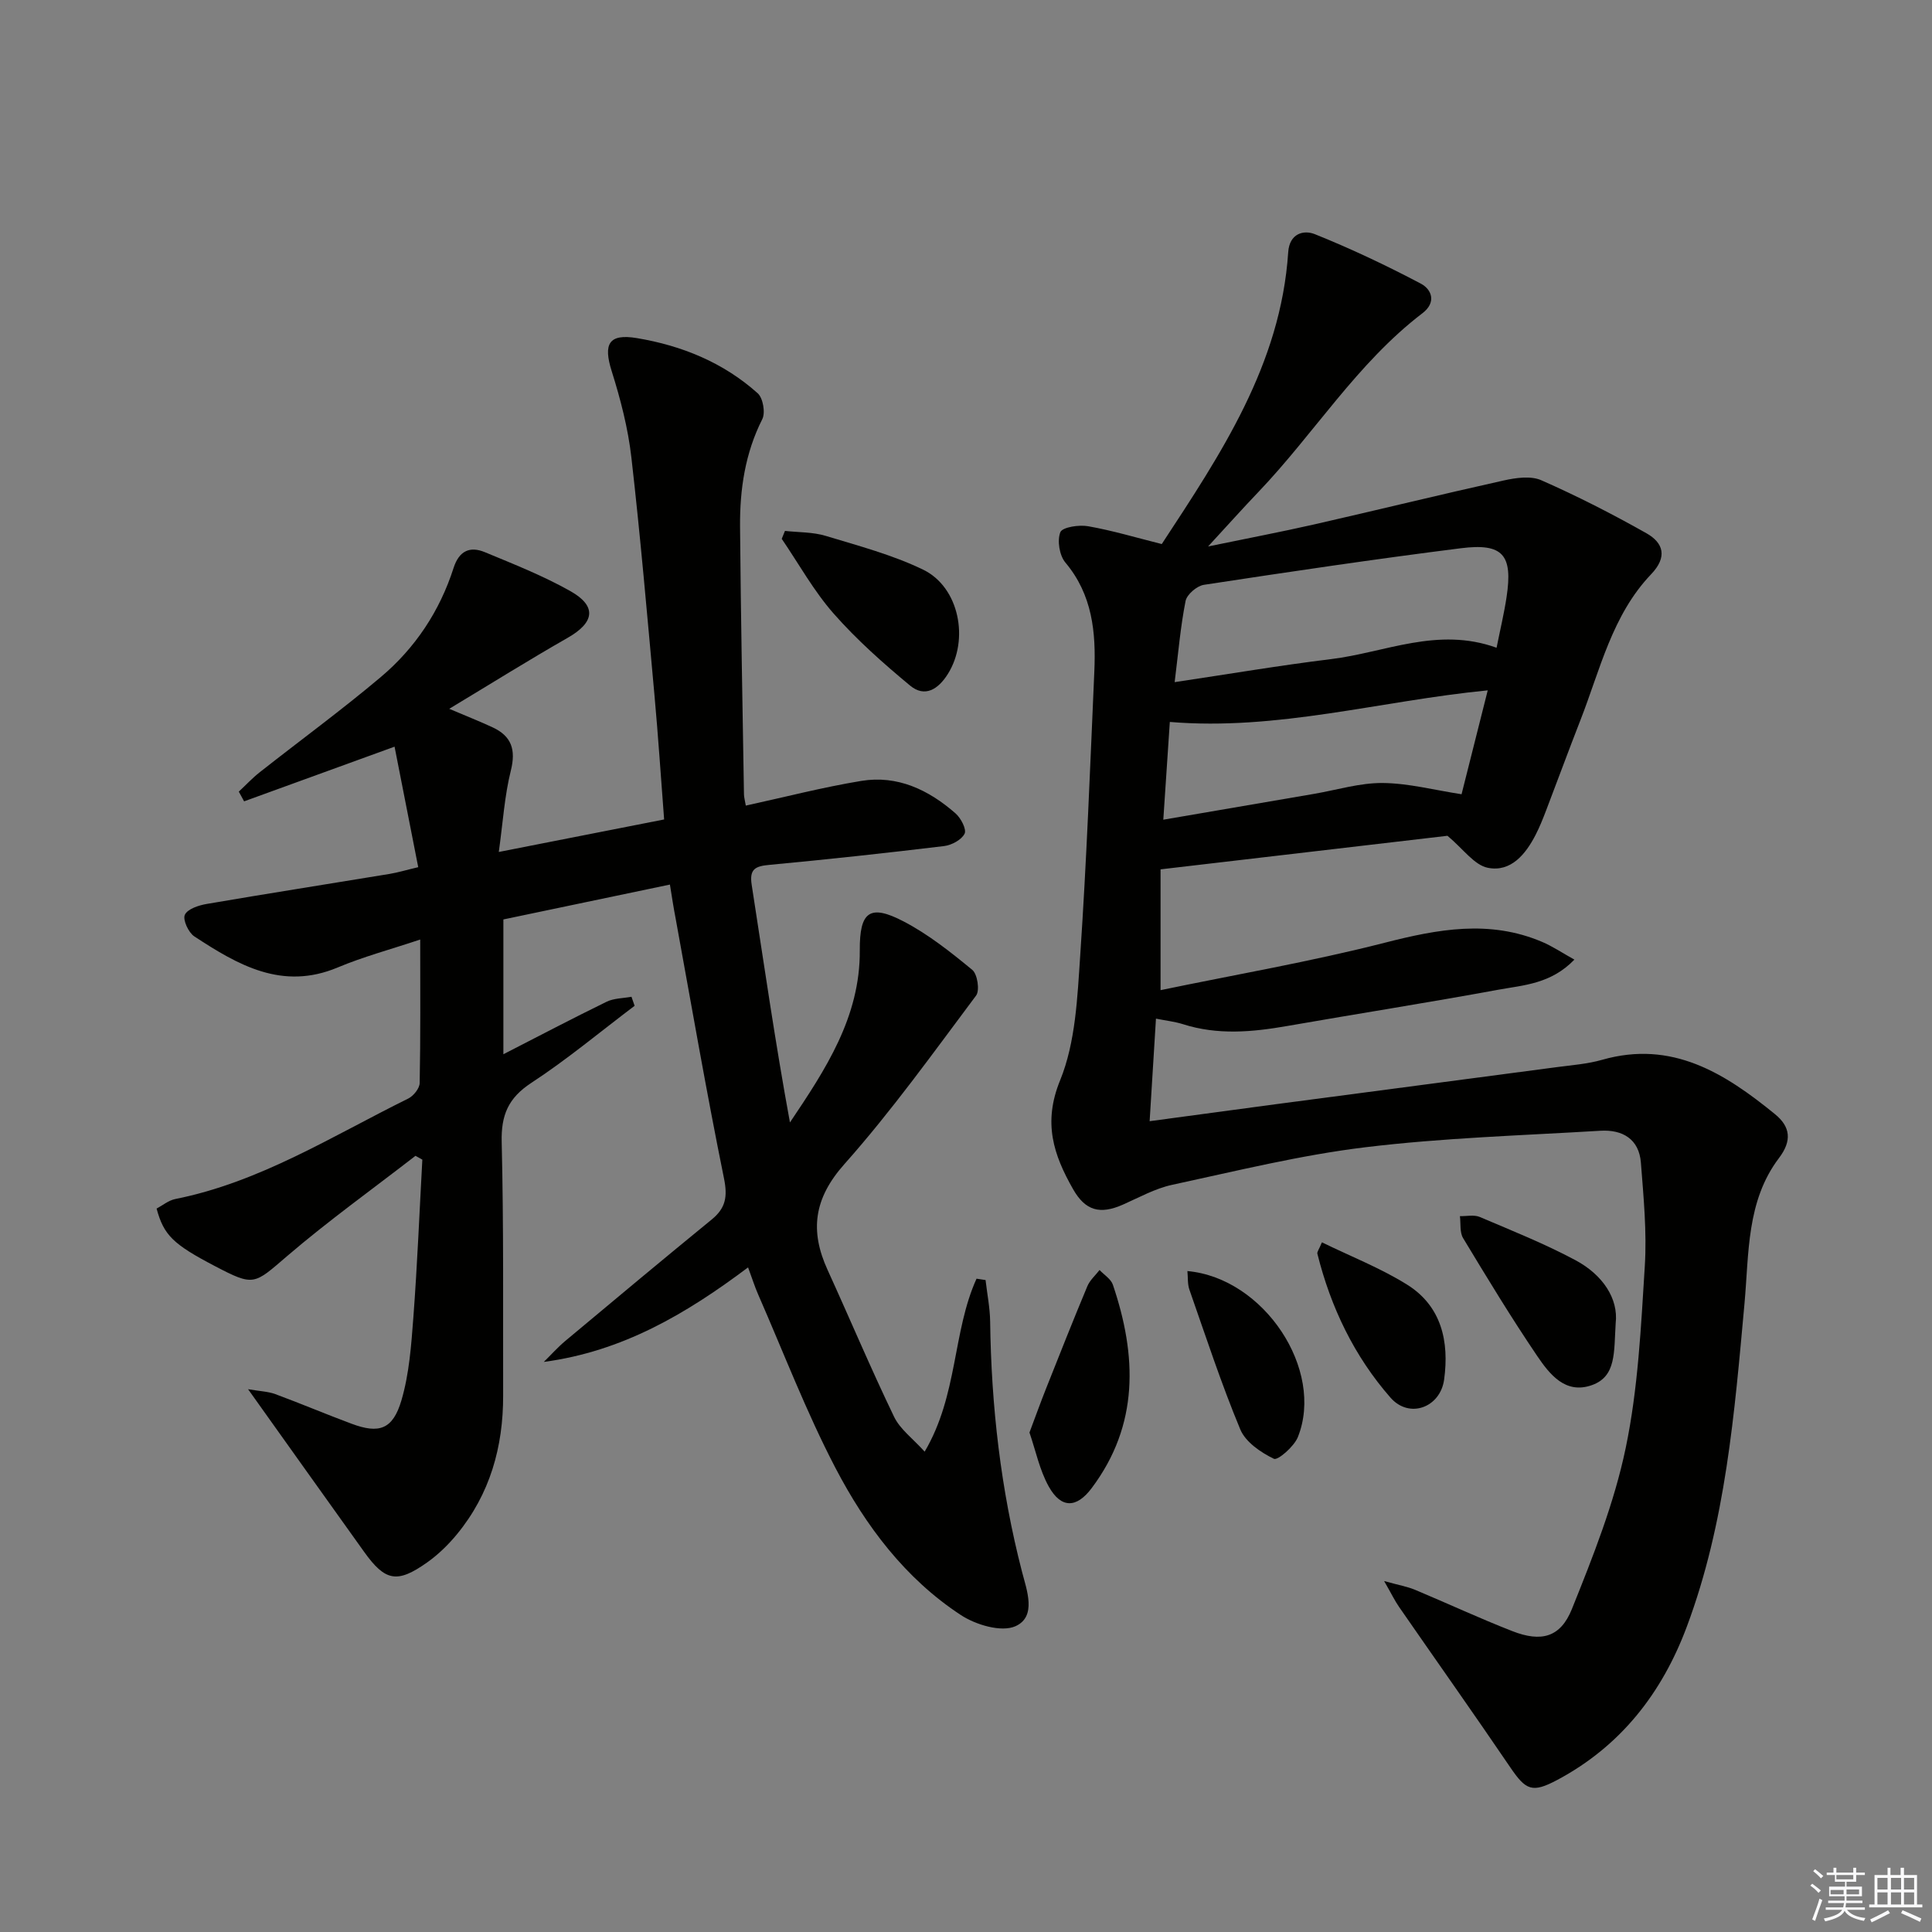 <svg enable-background="new 0 0 400 400" viewBox="0 0 400 400" xmlns="http://www.w3.org/2000/svg"><rect x="0" y="0" width="400" height="400" fill="#808080" stroke="none"/><g fill="#010100"><path d="m138.7 183.14c-11.7 2.45-23.01 4.82-34.48 7.22v27.91c7.3-3.74 14.28-7.41 21.37-10.87 1.52-.74 3.42-.71 5.15-1.03.22.62.44 1.25.65 1.87-7.1 5.36-13.96 11.1-21.39 15.96-4.78 3.13-6.27 6.69-6.13 12.25.42 17.49.26 34.99.3 52.49.02 10.63-2.72 20.4-9.57 28.72-1.78 2.16-3.85 4.18-6.13 5.8-6.23 4.42-8.7 3.95-13.07-2.15-7.81-10.9-15.58-21.83-24.04-33.69 2.42.42 4.13.46 5.65 1.02 5.3 1.96 10.51 4.17 15.81 6.14 5.66 2.11 8.51 1.19 10.29-4.85 1.62-5.49 2.03-11.39 2.47-17.15.82-10.88 1.26-21.79 1.86-32.69-.47-.26-.95-.53-1.42-.79-8.87 6.88-18.02 13.43-26.54 20.73-6.93 5.94-6.84 6.37-15.05 2.07-8.61-4.51-10.52-6.37-12.01-11.88 1.24-.65 2.47-1.69 3.85-1.97 17.58-3.5 32.54-13.06 48.26-20.81 1.08-.54 2.34-2.1 2.36-3.21.19-9.62.11-19.25.11-29.71-6.2 2.07-11.8 3.56-17.1 5.79-11.5 4.82-20.66-.54-29.67-6.44-1.21-.79-2.43-3.45-1.96-4.47.56-1.21 2.87-1.97 4.54-2.25 12.59-2.16 25.22-4.13 37.82-6.21 1.75-.29 3.45-.81 5.96-1.4-1.69-8.6-3.3-16.82-4.9-24.95-10.98 3.99-21.06 7.65-31.15 11.32-.37-.67-.73-1.34-1.1-2.01 1.44-1.34 2.79-2.8 4.33-4.01 8.36-6.59 16.97-12.88 25.1-19.74 7.11-6 12.18-13.64 15.04-22.57 1.13-3.52 3.36-4.55 6.47-3.26 5.98 2.48 12.05 4.88 17.67 8.04 5.59 3.14 5.05 6.52-.53 9.7-8.03 4.58-15.87 9.49-24.51 14.69 3.55 1.51 6.29 2.59 8.96 3.83 3.94 1.82 4.88 4.63 3.79 8.98-1.3 5.2-1.63 10.65-2.49 16.83 12.09-2.38 22.92-4.51 34.23-6.73-.67-8.73-1.23-17.3-2.01-25.85-1.49-16.38-2.9-32.77-4.77-49.11-.69-6.03-2.24-12.03-4.07-17.84-1.78-5.64-.64-7.83 5.2-6.86 9.31 1.55 17.93 5.06 25.03 11.43 1.1.99 1.62 4.02.94 5.36-3.56 7.05-4.66 14.54-4.6 22.23.15 18.47.51 36.95.81 55.42.01.64.2 1.28.38 2.35 8.08-1.76 15.93-3.8 23.9-5.11 7.51-1.24 13.97 1.86 19.52 6.72 1.11.97 2.32 3.29 1.88 4.2-.62 1.27-2.68 2.38-4.25 2.57-12.03 1.45-24.08 2.76-36.15 3.89-2.89.27-4.2.82-3.68 4.14 2.54 16.35 4.89 32.73 7.92 49.19 7.36-10.96 14.55-21.81 14.46-35.63-.05-8.01 2.04-9.66 9.09-5.98 5.1 2.66 9.73 6.34 14.2 10.02 1.07.88 1.58 4.26.79 5.32-8.85 11.82-17.48 23.89-27.27 34.9-6.32 7.11-7.19 13.77-3.48 21.9 4.62 10.12 8.93 20.37 13.76 30.39 1.25 2.61 3.91 4.54 6.34 7.24 6.91-11.7 5.75-24.79 10.74-35.81.62.09 1.24.19 1.87.28.33 2.87.91 5.74.95 8.61.23 17.52 2.2 34.79 6.6 51.8.97 3.76 3.09 9.27-1.36 11.26-2.91 1.3-8.21-.28-11.3-2.31-11.53-7.55-19.71-18.47-25.97-30.46-6.05-11.6-10.74-23.9-16-35.91-.72-1.64-1.25-3.35-2.09-5.61-12.83 9.63-26.01 17.4-42.29 19.57 1.49-1.46 2.88-3.03 4.47-4.36 10.07-8.42 20.14-16.83 30.3-25.13 2.91-2.38 3.3-4.74 2.53-8.53-3.63-17.86-6.73-35.82-10-53.75-.45-2.31-.79-4.58-1.19-7.06z"/><path d="m239.33 210.9c-.44 7.19-.86 13.93-1.31 21.23 9.09-1.22 17.58-2.38 26.08-3.51 19.42-2.57 38.85-5.11 58.28-7.69 3.12-.41 6.32-.65 9.33-1.51 14.46-4.13 25.39 2.78 35.8 11.27 3.18 2.6 3.53 5.48.81 9.07-6.76 8.91-6.2 19.79-7.14 30.11-2.07 22.68-3.88 45.38-11.96 66.96-5.13 13.71-13.66 24.67-26.77 31.67-5.22 2.78-6.52 2.18-9.75-2.57-7.57-11.14-15.36-22.14-23.03-33.22-.89-1.28-1.57-2.71-3.1-5.37 3.09.86 4.81 1.15 6.37 1.8 6.74 2.82 13.38 5.92 20.18 8.57 5.96 2.33 9.96 1.32 12.33-4.59 4.37-10.87 8.77-21.95 11.14-33.36 2.56-12.29 3.16-25.05 3.95-37.64.44-7.09-.26-14.28-.81-21.4-.38-4.91-3.83-6.88-8.37-6.61-16.25.98-32.57 1.46-48.71 3.42-13.45 1.63-26.71 4.92-39.99 7.78-3.51.76-6.8 2.6-10.14 4.08-4.76 2.11-7.8 1.31-10.36-3.2-4.03-7.09-6.27-13.72-2.68-22.51 3.22-7.9 3.58-17.17 4.17-25.91 1.32-19.57 2.06-39.18 2.92-58.77.35-8.09-.4-15.88-6-22.54-1.23-1.47-1.72-4.54-1.04-6.27.42-1.05 3.86-1.58 5.75-1.24 5.02.88 9.94 2.36 15.25 3.69 12.21-18.62 24.64-37.14 26.18-60.43.26-3.87 3.18-4.66 5.51-3.73 7.49 3.01 14.82 6.48 21.96 10.25 2.23 1.18 3.28 3.86.32 6.12-13.53 10.33-22.42 24.93-34 37.05-3.19 3.33-6.26 6.78-10.38 11.24 8.27-1.71 15.16-3.02 21.99-4.57 13.08-2.98 26.11-6.18 39.2-9.09 2.52-.56 5.62-1.01 7.8-.05 7.43 3.27 14.69 6.98 21.76 10.97 3.56 2.01 4.38 4.93.98 8.49-8.09 8.47-10.56 19.79-14.66 30.26-2.42 6.19-4.7 12.42-7.08 18.63-.65 1.7-1.33 3.41-2.16 5.03-2.08 4.07-5.15 7.8-9.9 6.86-2.83-.56-5.11-3.92-8.37-6.63-18.47 2.16-38.53 4.51-59.4 6.95v25.01c15.4-3.2 31.05-5.89 46.39-9.81 11.04-2.83 21.71-4.81 32.59-.19 2.15.91 4.13 2.25 6.7 3.68-4.9 5.07-10.58 5.28-15.79 6.24-14.52 2.67-29.11 4.96-43.66 7.5-7.25 1.27-14.43 1.92-21.61-.38-1.7-.53-3.5-.73-5.57-1.14zm70.52-76.79c.75-3.76 1.56-7.11 2.07-10.5 1.32-8.73-.73-11.21-9.48-10.1-17.76 2.24-35.48 4.87-53.18 7.57-1.45.22-3.53 1.99-3.8 3.35-1.05 5.28-1.5 10.69-2.26 16.8 11.2-1.67 21.77-3.47 32.4-4.77 11.19-1.37 22.06-6.76 34.25-2.35zm-69 35.6c11.02-1.89 21.12-3.62 31.22-5.35 4.73-.81 9.47-2.29 14.2-2.25 5.34.05 10.67 1.46 16.33 2.33 1.71-6.77 3.49-13.87 5.42-21.51-22.3 2.18-43.5 8.4-65.82 6.54-.44 6.67-.87 13.06-1.35 20.24z"/><path d="m162.52 109.92c2.82.31 5.77.22 8.44 1.03 6.8 2.06 13.78 3.91 20.14 6.98 7.51 3.62 9.62 14.51 5.13 21.63-1.98 3.15-4.75 4.92-7.81 2.38-5.57-4.62-11.04-9.47-15.81-14.89-4.13-4.69-7.21-10.29-10.76-15.49.22-.55.44-1.09.67-1.64z"/><path d="m334.51 273.95c-.38 6.02.15 10.99-4.88 12.81-5.51 1.99-8.79-2.22-11.37-6.02-5.39-7.95-10.37-16.17-15.34-24.4-.73-1.21-.46-3.02-.66-4.55 1.38.03 2.93-.33 4.11.17 6.68 2.84 13.46 5.55 19.85 8.97 5.62 3.02 8.88 7.94 8.29 13.02z"/><path d="m213.14 296.59c1.23-3.26 2.28-6.2 3.43-9.09 2.81-7.08 5.61-14.16 8.55-21.19.52-1.26 1.67-2.25 2.53-3.37.94 1.01 2.36 1.86 2.76 3.05 4.97 14.68 5.46 28.98-4.39 42.11-3.14 4.19-6.33 4.24-8.88-.32-1.89-3.38-2.69-7.37-4-11.19z"/><path d="m245.84 263.16c15.9 1.44 28.43 20.47 22.87 34.37-.79 1.97-4.16 4.88-4.96 4.5-2.71-1.31-5.87-3.46-6.96-6.08-3.95-9.48-7.15-19.28-10.55-28.98-.39-1.15-.27-2.47-.4-3.81z"/><path d="m273.69 257.21c5.97 2.92 12.12 5.32 17.62 8.75 7.15 4.46 8.76 11.79 7.68 19.67-.79 5.78-7.21 8.19-11.11 3.73-7.49-8.55-12.37-18.7-15.13-29.79-.1-.37.33-.88.94-2.36z"/></g><path d="m374.8 390.4.4-.4c.7.5 1.3 1 1.8 1.4l-.5.5c-.5-.6-1.1-1.1-1.7-1.5zm1 7.3-.6-.3c.5-1.4 1.1-2.8 1.5-4.3.2.1.4.2.6.3-.5 1.3-1 2.8-1.5 4.3zm-.4-10.3.4-.4c.4.3 1 .8 1.7 1.4l-.5.5c-.4-.5-1-1-1.6-1.5zm2.5.3h1.7v-1h.6v1h3.5v-1h.6v1h1.8v.5h-1.8v1.4h-2v1h3.2v2h-3.2v.9h3.3v.5h-3.4c0 .3-.1.6-.1.9h4v.5h-3.7c.7.9 1.9 1.5 3.8 1.7-.1.2-.2.4-.3.6-2.1-.4-3.5-1.1-4-2.1-.4 1-1.8 1.7-4 2.2-.1-.2-.2-.4-.3-.6 2.1-.4 3.4-1 3.8-1.8h-3.4v-.5h3.6c.1-.3.1-.6.2-.9h-3.3v-.5h3.4c0-.3 0-.6 0-.9h-3.2v-2h3.3v-1h-2.1v-1.4h-1.7v-.5zm1.1 3.5v1h2.7c0-.3 0-.4 0-.4 0-.1 0-.2 0-.2 0-.1 0-.2 0-.3h-2.7zm1.2-3v.9h3.5v-.9zm4.7 3h-2.6v.6.4h2.6z" fill="#fafafb"/><path d="m393.6 386.7h.6v1.5h2.7v6.1h1.1v.6h-11v-.6h1.1v-6.1h2.7v-1.5h.6v1.5h2.1v-1.5zm-2.7 8.8.4.6c-1.2.6-2.5 1.3-3.8 1.9-.1-.2-.2-.4-.3-.6 1.2-.6 2.5-1.2 3.7-1.9zm-2.2-6.7v2.4h2.1v-2.4zm0 3v2.5h2.1v-2.5zm2.8-3v2.4h2.1v-2.4zm0 3v2.5h2.1v-2.5zm6 6.1c-1.4-.7-2.7-1.3-3.9-1.8l.3-.6c1.5.6 2.7 1.2 3.9 1.7zm-1.2-9.1h-2.1v2.4h2.1zm-2.1 3v2.5h2.1v-2.5z" fill="#fafafb"/></svg>